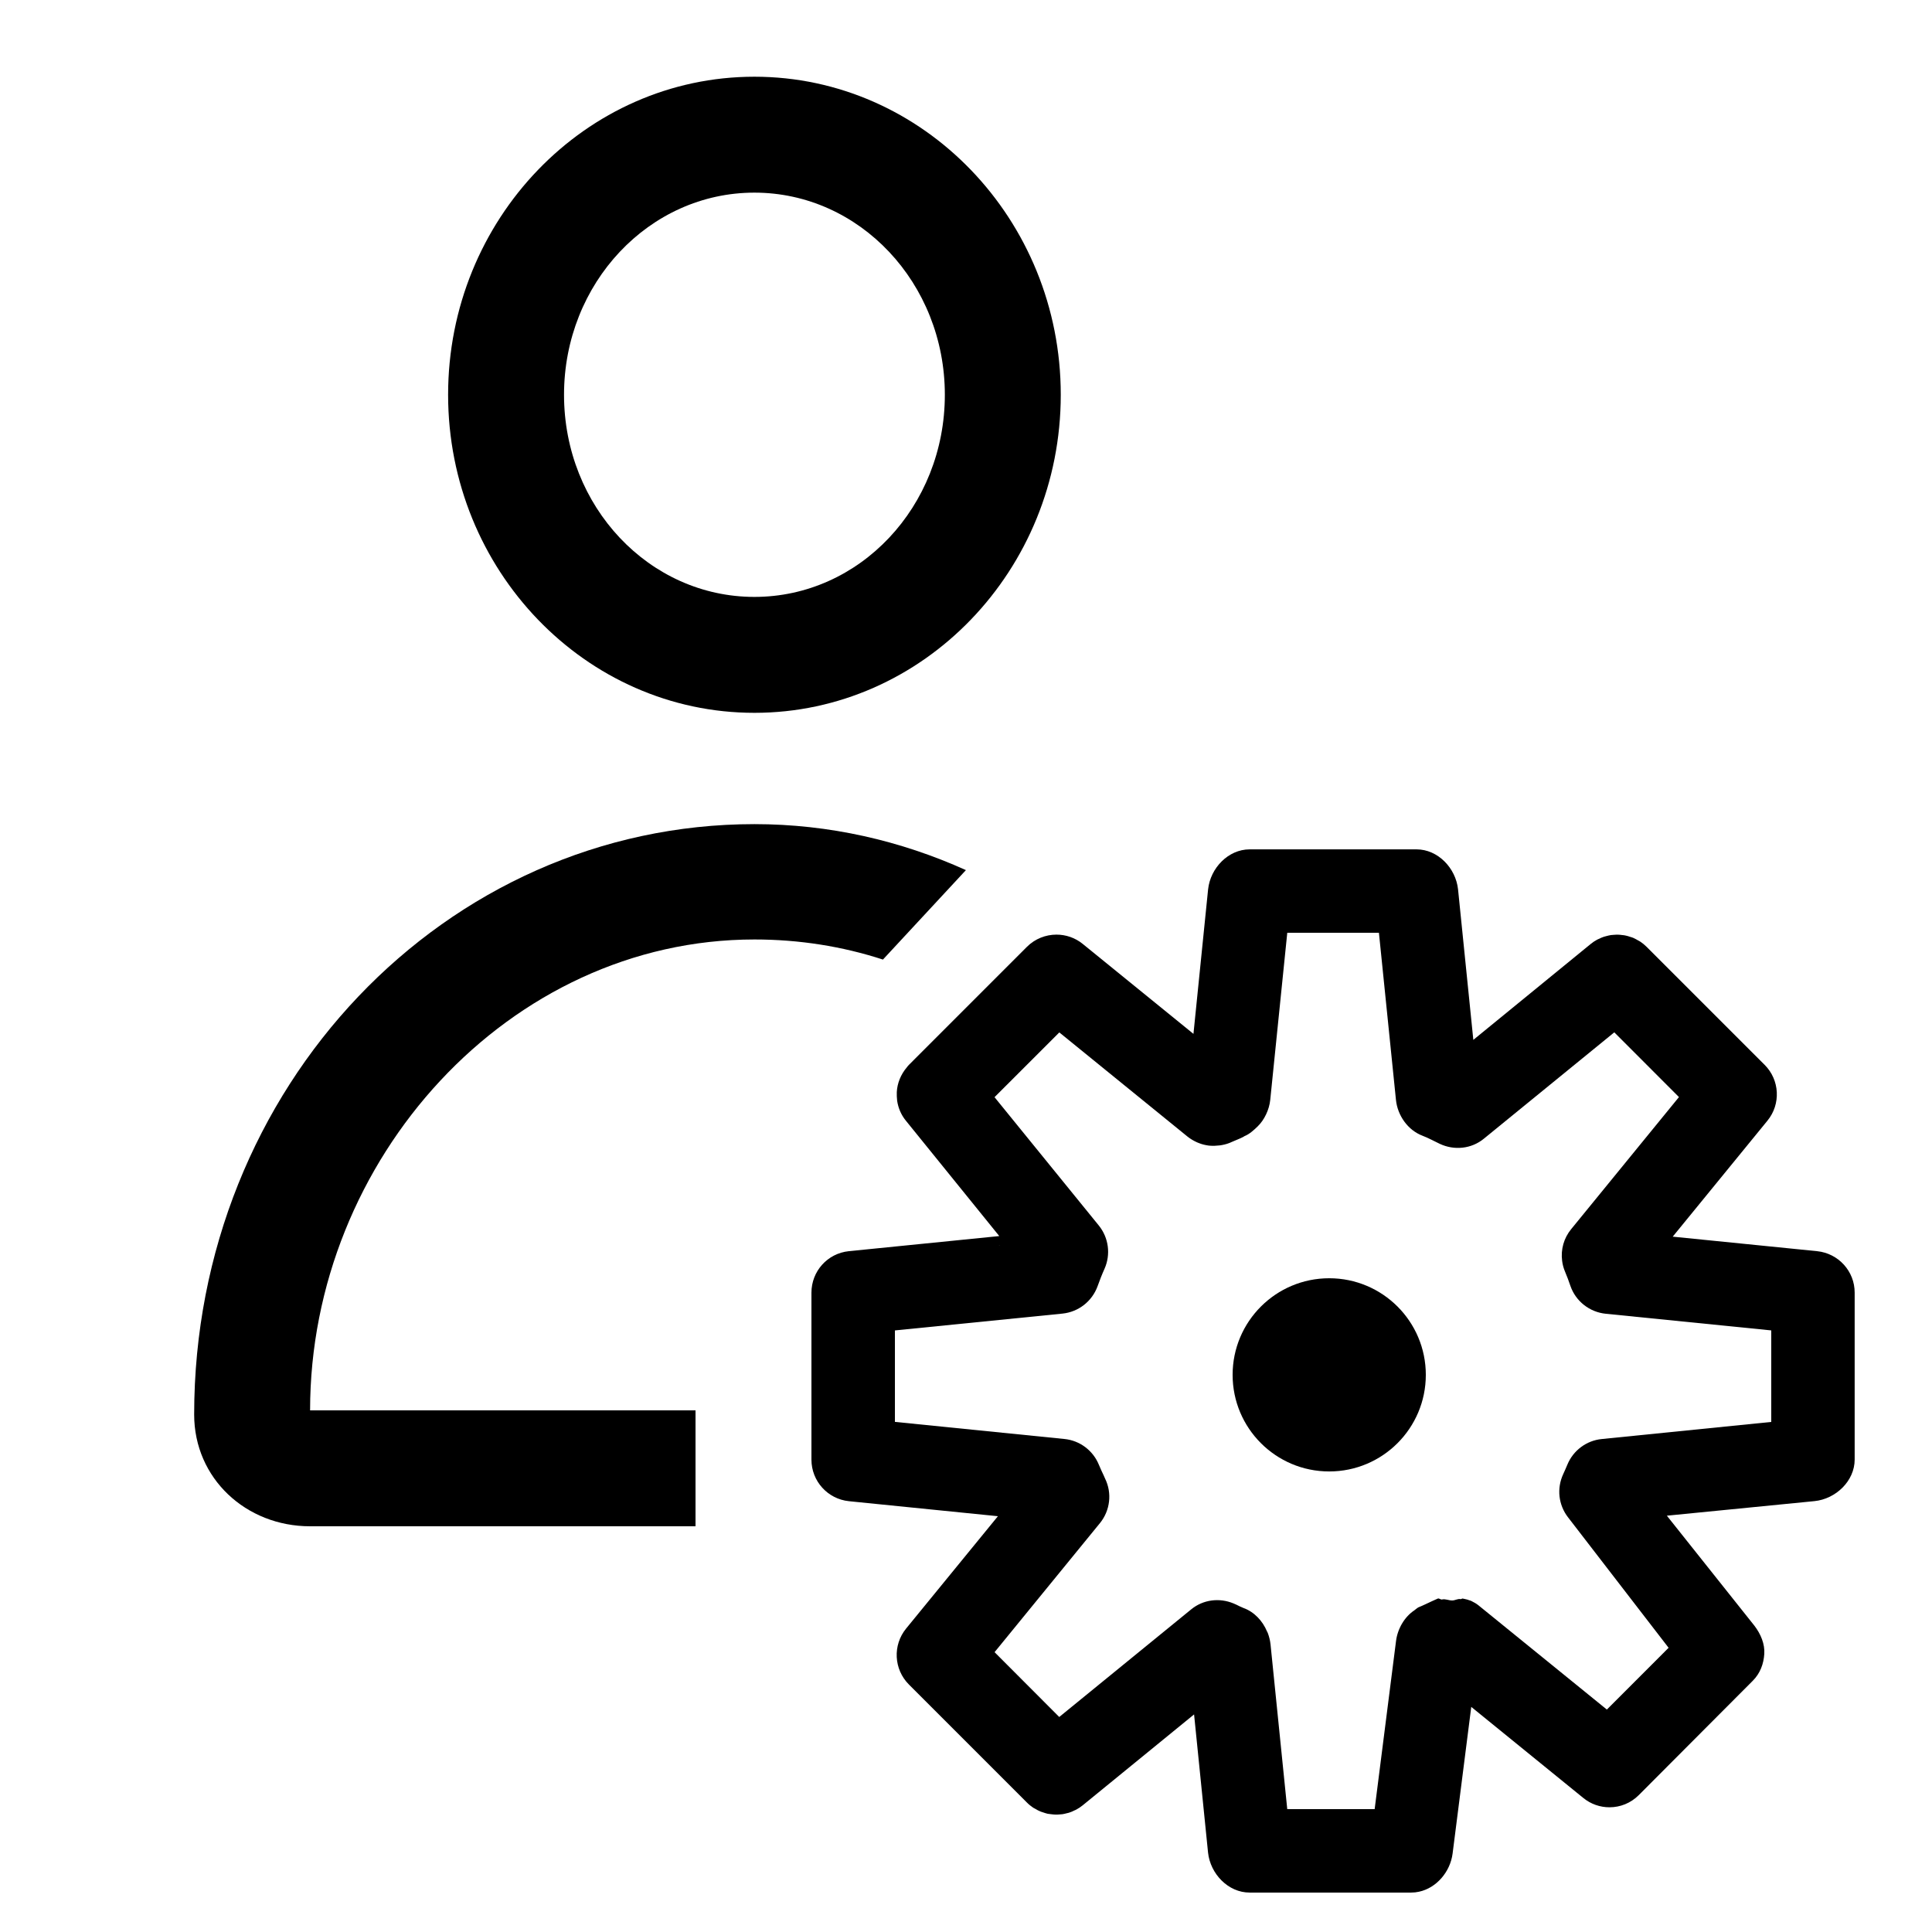 <?xml version="1.0" encoding="utf-8"?>
<!-- Generator: Adobe Illustrator 16.0.0, SVG Export Plug-In . SVG Version: 6.00 Build 0)  -->
<!DOCTYPE svg PUBLIC "-//W3C//DTD SVG 1.1//EN" "http://www.w3.org/Graphics/SVG/1.1/DTD/svg11.dtd">
<svg version="1.1" xmlns="http://www.w3.org/2000/svg" xmlns:xlink="http://www.w3.org/1999/xlink" x="0px" y="0px" width="100px"
	 height="100px" viewBox="0 0 100 100" enable-background="new 0 0 100 100" xml:space="preserve">
<g id="Layer_3">
</g>
<g id="Your_Icon">
</g>
<g id="Layer_4">
	<path d="M49.996,45.037c-3.379-1.525-7.074-2.38-10.946-2.38c-15.99,0-29,13.59-29,30.559c0,3.312,2.688,5.784,6,5.784H36v-0.738
		V73H16.05c0-13,10.299-24.373,23-24.373c2.313,0,4.546,0.355,6.651,1.04L49.996,45.037z"/>
	<path d="M39.048,3.971c-8.742,0-15.854,7.385-15.854,16.462c0,9.078,7.111,16.463,15.854,16.463
		c8.744,0,15.857-7.385,15.857-16.463C54.905,11.355,47.792,3.971,39.048,3.971z M39.048,30.896c-5.445,0-9.854-4.674-9.854-10.463
		c0-5.775,4.408-10.462,9.854-10.462c5.449,0,9.857,4.687,9.857,10.462C48.905,26.222,44.497,30.896,39.048,30.896z"/>
	<path fill="none" d="M59.191,96.029c0.049,0,0.097-0.008,0.146-0.012c-0.064,0.004-0.128,0.009-0.192,0.007
		C59.16,96.025,59.176,96.029,59.191,96.029z"/>
	<path d="M94.056,64.761l-7.476-0.752l4.901-6.001c0.704-0.858,0.639-2.11-0.143-2.891l-6.11-6.109
		c-0.102-0.102-0.211-0.191-0.325-0.267c-0.044-0.031-0.092-0.05-0.137-0.077c-0.073-0.044-0.149-0.084-0.226-0.119
		c-0.055-0.024-0.111-0.038-0.167-0.055c-0.075-0.026-0.146-0.05-0.222-0.064c-0.06-0.016-0.119-0.021-0.18-0.027
		c-0.071-0.009-0.146-0.018-0.218-0.02c-0.076-0.002-0.149,0.003-0.222,0.008c-0.05,0.004-0.1,0.005-0.148,0.012
		c-0.081,0.011-0.158,0.034-0.238,0.053c-0.045,0.012-0.086,0.022-0.131,0.036c-0.087,0.026-0.167,0.066-0.251,0.107
		c-0.036,0.015-0.068,0.025-0.103,0.047c-0.114,0.062-0.224,0.133-0.328,0.22l-6.073,4.962l-0.791-7.79
		c-0.117-1.102-1.042-2.071-2.149-2.071H64.68c-1.107,0-2.032,0.97-2.149,2.071l-0.758,7.479l-5.729-4.654
		c-0.396-0.324-0.879-0.483-1.362-0.483c-0.554,0-1.11,0.213-1.53,0.633l-6.107,6.109c-0.041,0.037-0.072,0.083-0.106,0.126
		c-0.315,0.371-0.498,0.824-0.521,1.283c-0.006,0.136,0.001,0.289,0.018,0.448c0.055,0.367,0.2,0.722,0.45,1.029l4.835,5.973v0.002
		l-7.787,0.782C42.826,64.876,42,65.802,42,66.911v8.641c0,1.109,0.84,2.039,1.944,2.15l7.708,0.777l-4.753,5.816
		c-0.7,0.858-0.639,2.109,0.146,2.895l6.109,6.11c0.099,0.103,0.212,0.188,0.326,0.268c0.036,0.023,0.078,0.039,0.119,0.064
		c0.077,0.047,0.159,0.094,0.244,0.126c0.05,0.023,0.098,0.035,0.147,0.051c0.08,0.028,0.156,0.053,0.238,0.072
		c0.055,0.011,0.109,0.015,0.165,0.021c0.08,0.01,0.156,0.02,0.236,0.021c0.068,0.006,0.136-0.003,0.204-0.007
		c0.054-0.004,0.112-0.006,0.161-0.013c0.078-0.011,0.15-0.032,0.227-0.051c0.048-0.011,0.098-0.02,0.142-0.038
		c0.084-0.025,0.165-0.064,0.242-0.103c0.038-0.017,0.074-0.028,0.111-0.051c0.113-0.062,0.223-0.133,0.327-0.219l5.762-4.703
		l0.723,7.15c0.117,1.102,1.042,2.071,2.149,2.071h8.371c0.134,0,0.269-0.014,0.396-0.043c0.908-0.192,1.621-1.031,1.742-1.975
		l0.966-7.592l5.799,4.713c0.396,0.324,0.875,0.483,1.355,0.483c0.557,0,1.101-0.213,1.52-0.633l5.9-5.918
		c0.383-0.383,0.562-0.881,0.593-1.387c0.035-0.51-0.181-1.03-0.511-1.46l-4.53-5.693v-0.002l7.639-0.754
		c1.102-0.111,2.08-1.041,2.08-2.15v-8.641C96,65.802,95.16,64.876,94.056,64.761z M51.736,64.481h-0.018v-0.018L51.736,64.481z
		 M91.68,73.599l-8.772,0.885c-0.794,0.078-1.479,0.59-1.782,1.328c-0.067,0.166-0.144,0.33-0.217,0.494
		c-0.168,0.365-0.231,0.764-0.188,1.148c0.044,0.384,0.191,0.761,0.438,1.079l5.207,6.755l-0.001,0.001l0.001,0.001l-3.195,3.197
		l-6.639-5.39c-0.118-0.098-0.25-0.167-0.382-0.234c-0.039-0.021-0.079-0.022-0.119-0.039c-0.104-0.046-0.21-0.053-0.319-0.083
		c-0.036-0.009-0.076,0.037-0.117,0.029c-0.142-0.029-0.28,0.07-0.426,0.07c-0.004,0-0.007,0-0.011,0
		c-0.171,0-0.346-0.091-0.515-0.052c-0.072,0.021-0.148-0.071-0.22-0.047c-0.051,0.021-0.101,0.043-0.15,0.067l-0.173,0.078
		c-0.227,0.104-0.452,0.218-0.682,0.309c-0.075,0.039-0.146,0.111-0.212,0.156c-0.522,0.348-0.87,0.968-0.948,1.591l-1.106,8.698
		h-4.524l-0.867-8.543c-0.023-0.201-0.073-0.395-0.144-0.584c-0.009-0.022-0.027-0.047-0.036-0.069
		c-0.23-0.55-0.662-1.014-1.223-1.216c-0.124-0.047-0.249-0.114-0.371-0.173c-0.046-0.018-0.091-0.038-0.137-0.06
		c-0.735-0.307-1.577-0.201-2.193,0.305l-6.831,5.571l-3.345-3.353l0.002-0.002l-0.002-0.002l5.449-6.674
		c0.267-0.326,0.426-0.714,0.473-1.118c0.047-0.399-0.019-0.814-0.205-1.192c-0.022-0.051-0.045-0.102-0.067-0.152
		c-0.089-0.188-0.175-0.372-0.253-0.562c-0.303-0.74-0.989-1.256-1.785-1.334l-8.772-0.885v-4.734l8.672-0.871
		c0.828-0.085,1.532-0.634,1.817-1.416c0.109-0.305,0.226-0.608,0.359-0.902c0.331-0.743,0.217-1.612-0.298-2.245l-5.394-6.639
		l3.353-3.352l6.639,5.395c0.151,0.121,0.315,0.214,0.484,0.292c0.032,0.013,0.064,0.026,0.093,0.038
		c0.165,0.067,0.334,0.107,0.51,0.132c0.031,0.004,0.065,0.006,0.1,0.008c0.138,0.011,0.279,0.003,0.42-0.012
		c0.057-0.006,0.112-0.008,0.168-0.022c0.18-0.032,0.36-0.085,0.528-0.168c0.084-0.039,0.182-0.076,0.338-0.143
		c0.004-0.002,0.098-0.042,0.102-0.044l0.138-0.067c0.02-0.008,0.043-0.031,0.062-0.039c0.261-0.105,0.479-0.307,0.678-0.498
		c0.177-0.171,0.327-0.386,0.44-0.625c0.114-0.237,0.192-0.498,0.218-0.759l0.881-8.645h4.744l0.881,8.645
		c0.081,0.808,0.612,1.571,1.375,1.86c0.305,0.116,0.599,0.28,0.893,0.419c0.753,0.354,1.641,0.262,2.283-0.266l6.751-5.505
		l3.345,3.349l-0.002,0.002l0.002,0.002l-5.575,6.831c-0.383,0.466-0.546,1.058-0.471,1.637c0.022,0.19,0.073,0.384,0.153,0.57
		c0.103,0.238,0.19,0.485,0.277,0.735c0.274,0.793,0.988,1.354,1.826,1.44l8.569,0.862V73.599z"/>
	<circle cx="68.8" cy="71.162" r="5"/>
</g>
</svg>
